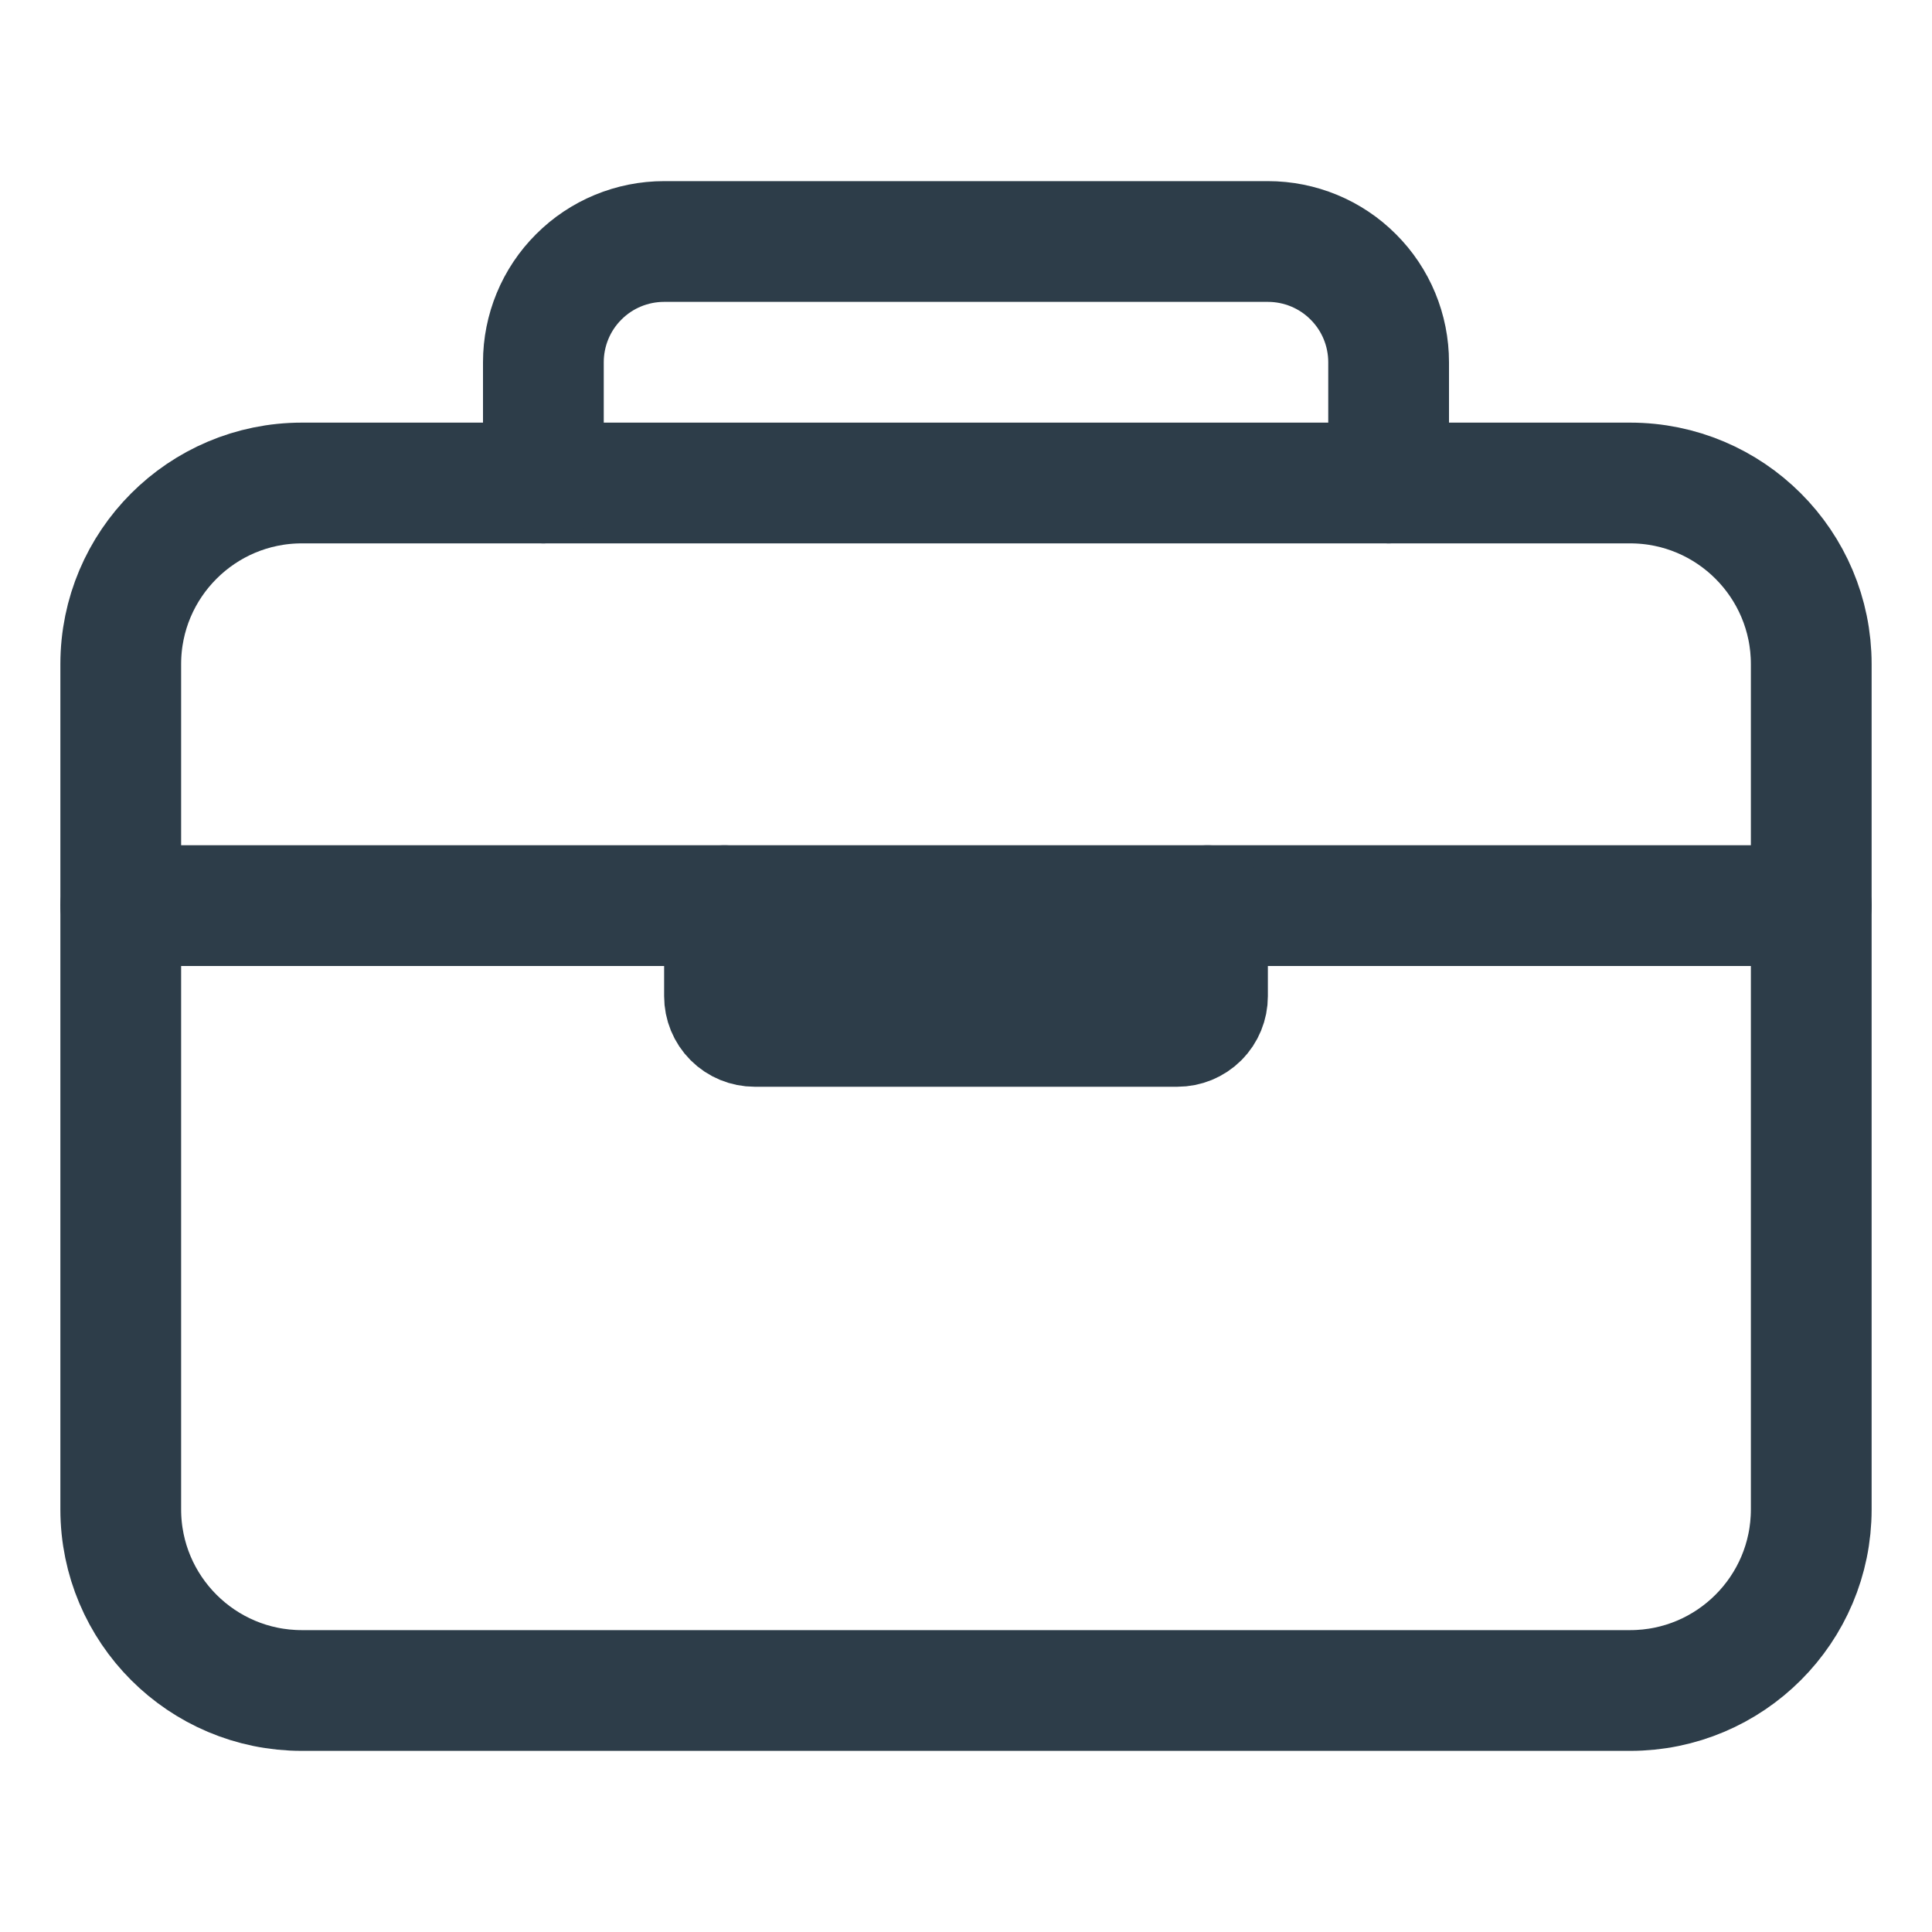 <svg width="16" height="16" viewBox="0 0 16 16" fill="none" xmlns="http://www.w3.org/2000/svg">
<path d="M13.5 4H2.5C1.672 4 1 4.672 1 5.5V12.5C1 13.328 1.672 14 2.5 14H13.5C14.328 14 15 13.328 15 12.5V5.5C15 4.672 14.328 4 13.5 4Z" stroke="#2D3D49" stroke-linejoin="round"/>
<path d="M4.5 4V3C4.5 2.735 4.605 2.48 4.793 2.293C4.98 2.105 5.235 2 5.5 2H10.5C10.765 2 11.02 2.105 11.207 2.293C11.395 2.48 11.5 2.735 11.5 3V4" stroke="#2D3D49" stroke-linecap="round" stroke-linejoin="round"/>
<path d="M15 7.5H1" stroke="#2D3D49" stroke-linecap="round" stroke-linejoin="round"/>
<path d="M10 7.5V8.25C10 8.316 9.974 8.38 9.927 8.427C9.88 8.474 9.816 8.5 9.75 8.5H6.25C6.184 8.5 6.12 8.474 6.073 8.427C6.026 8.38 6 8.316 6 8.25V7.5" stroke="#2D3D49" stroke-linecap="round" stroke-linejoin="round"/>
</svg>
